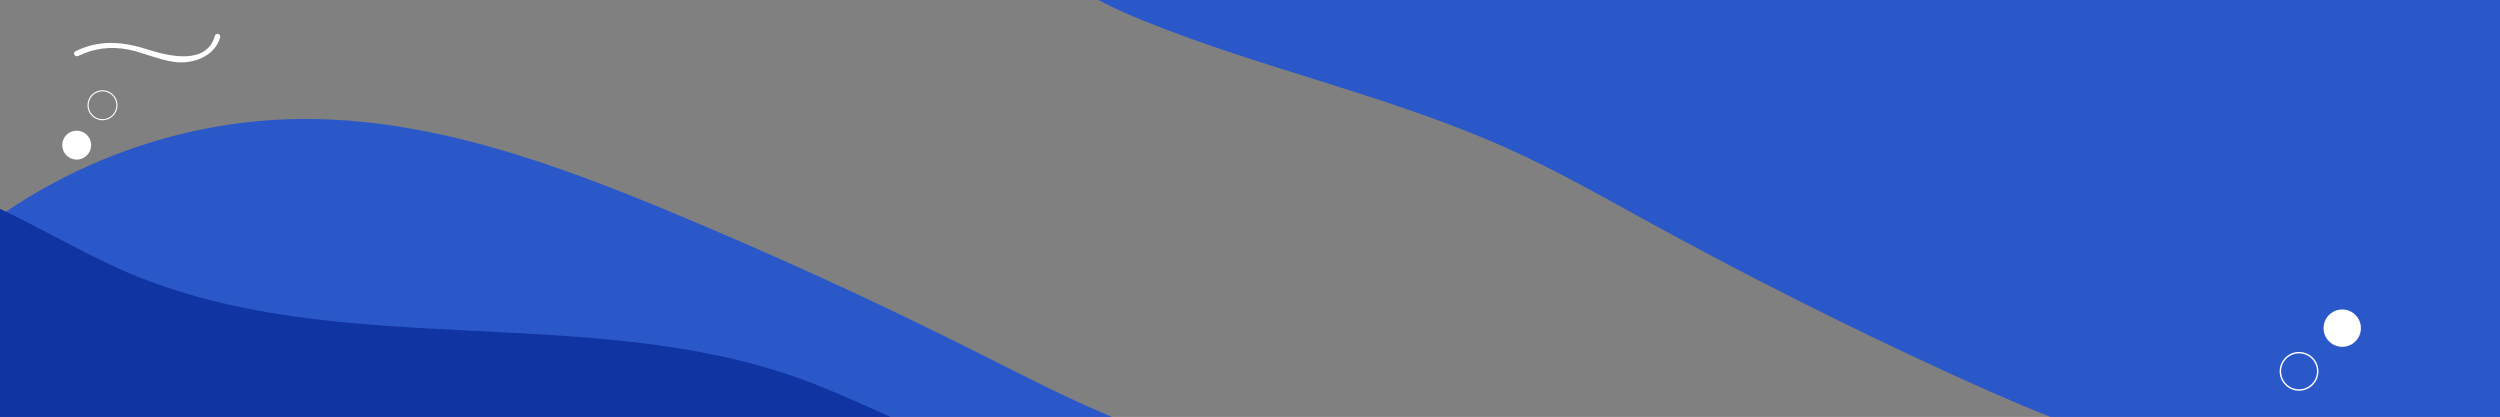 <?xml version="1.0" encoding="utf-8"?>
<!-- Generator: Adobe Illustrator 18.0.0, SVG Export Plug-In . SVG Version: 6.00 Build 0)  -->
<!DOCTYPE svg PUBLIC "-//W3C//DTD SVG 1.1//EN" "http://www.w3.org/Graphics/SVG/1.1/DTD/svg11.dtd">
<svg version="1.1" id="Layer_1" xmlns="http://www.w3.org/2000/svg" xmlns:xlink="http://www.w3.org/1999/xlink" x="0px" y="0px"
	 viewBox="0 0 1366 227.8" enable-background="new 0 0 1366 227.8" xml:space="preserve">
<rect x="0" y="0" width="1366" height="227.8" fill="#808080" stroke="none"/>
<g>
	<path fill="#2B58C9" d="M-47.6,159.4C6,100.9,84.4,65.8,163.8,65c70.3-0.7,138.3,24,203.2,51c55.9,23.3,111.1,48.5,165.2,75.7
		c25.2,12.6,50.2,25.7,76.3,36.5c65.9,27.2,137.1,39.2,204.1,63.6c28.5,10.3,58.3,24.9,71.8,52c-27.2,37.9-79.2,46.7-125.7,50.6
		c-147.1,12.2-295.1,6.3-442.6,0.4c-127.1-5.1-255.7-10.4-377.9-45.7c-11.9-3.4-24.1-7.3-33.6-15.3c-8.8-7.4-14.6-17.8-18.8-28.5
		c-24-60.9-1.2-129.3,21.6-190.7"/>
</g>
<g>
	<path fill="#1134A3" d="M-121.2,108.1c29-18.1,66.8-14.9,98.9-3.3S38.6,135.6,70,149c115.2,49,251.6,15.5,369.1,58.6
		c29.7,10.9,57.7,26.5,87.9,36.1c105.2,33.4,224.5-10,327.7,29.2c56.1,21.3,106.8,66.5,166.7,61.8c1.6,18.5-11.9,35.7-28.3,44.4
		s-35.4,11-53.8,13.5c-77.1,10.6-152.8,29.6-229.1,45.2c-159.9,32.7-325.6,50.6-486.2,21.5c-100.9-18.3-202.5-55-303.3-36.1
		c-23.1,4.3-48.6,11.1-68.6-1.1c-13.6-8.3-21.1-23.5-26.9-38.3c-17.5-44.2-26.3-91.8-25.7-139.3"/>
</g>
<g>
	<path fill="#2B58C9" d="M1479.3,175c-55.7,56.6-135.4,88.7-214.8,86.6c-70.3-1.9-137.3-29.1-201.2-58.5
		c-55.1-25.3-109.2-52.6-162.3-81.7c-24.7-13.6-49.2-27.5-74.9-39.2c-64.9-29.6-135.6-44.2-201.6-71c-28.1-11.4-57.3-27-69.8-54.6
		c28.6-36.9,80.8-43.8,127.5-45.9c147.5-6.8,295.1,4.6,442.3,15.9c126.8,9.8,255.1,19.8,376,59.5c11.8,3.9,23.8,8.2,33,16.6
		c8.5,7.7,13.9,18.3,17.7,29.1c21.8,61.8-3.6,129.2-28.6,189.7"/>
</g>
<circle fill="#FFFFFF" cx="1279.8" cy="179.3" r="10.2"/>
<circle fill="none" stroke="#FFFFFF" stroke-width="0.788" stroke-miterlimit="10" cx="1256.2" cy="202.9" r="10.2"/>
<circle fill="#FFFFFF" cx="41.9" cy="79.3" r="7.9"/>
<circle fill="none" stroke="#FFFFFF" stroke-width="0.61" stroke-miterlimit="10" cx="56" cy="57.5" r="7.9"/>
<g>
	<g>
		<path fill="#FFFFFF" d="M42.7,30.6c8.7-4.3,18-5.4,27.5-3.5c8.4,1.7,16.2,5.5,24.8,6.7c10.1,1.5,22.3-2.8,25.3-13.4
			c0.5-1.9-2.4-2.7-2.9-0.8c-4.5,16.1-25.2,11.1-36.5,7.5c-13.6-4.4-26.5-5.6-39.6,0.9C39.4,28.8,41,31.4,42.7,30.6L42.7,30.6z"/>
	</g>
</g>
</svg>
